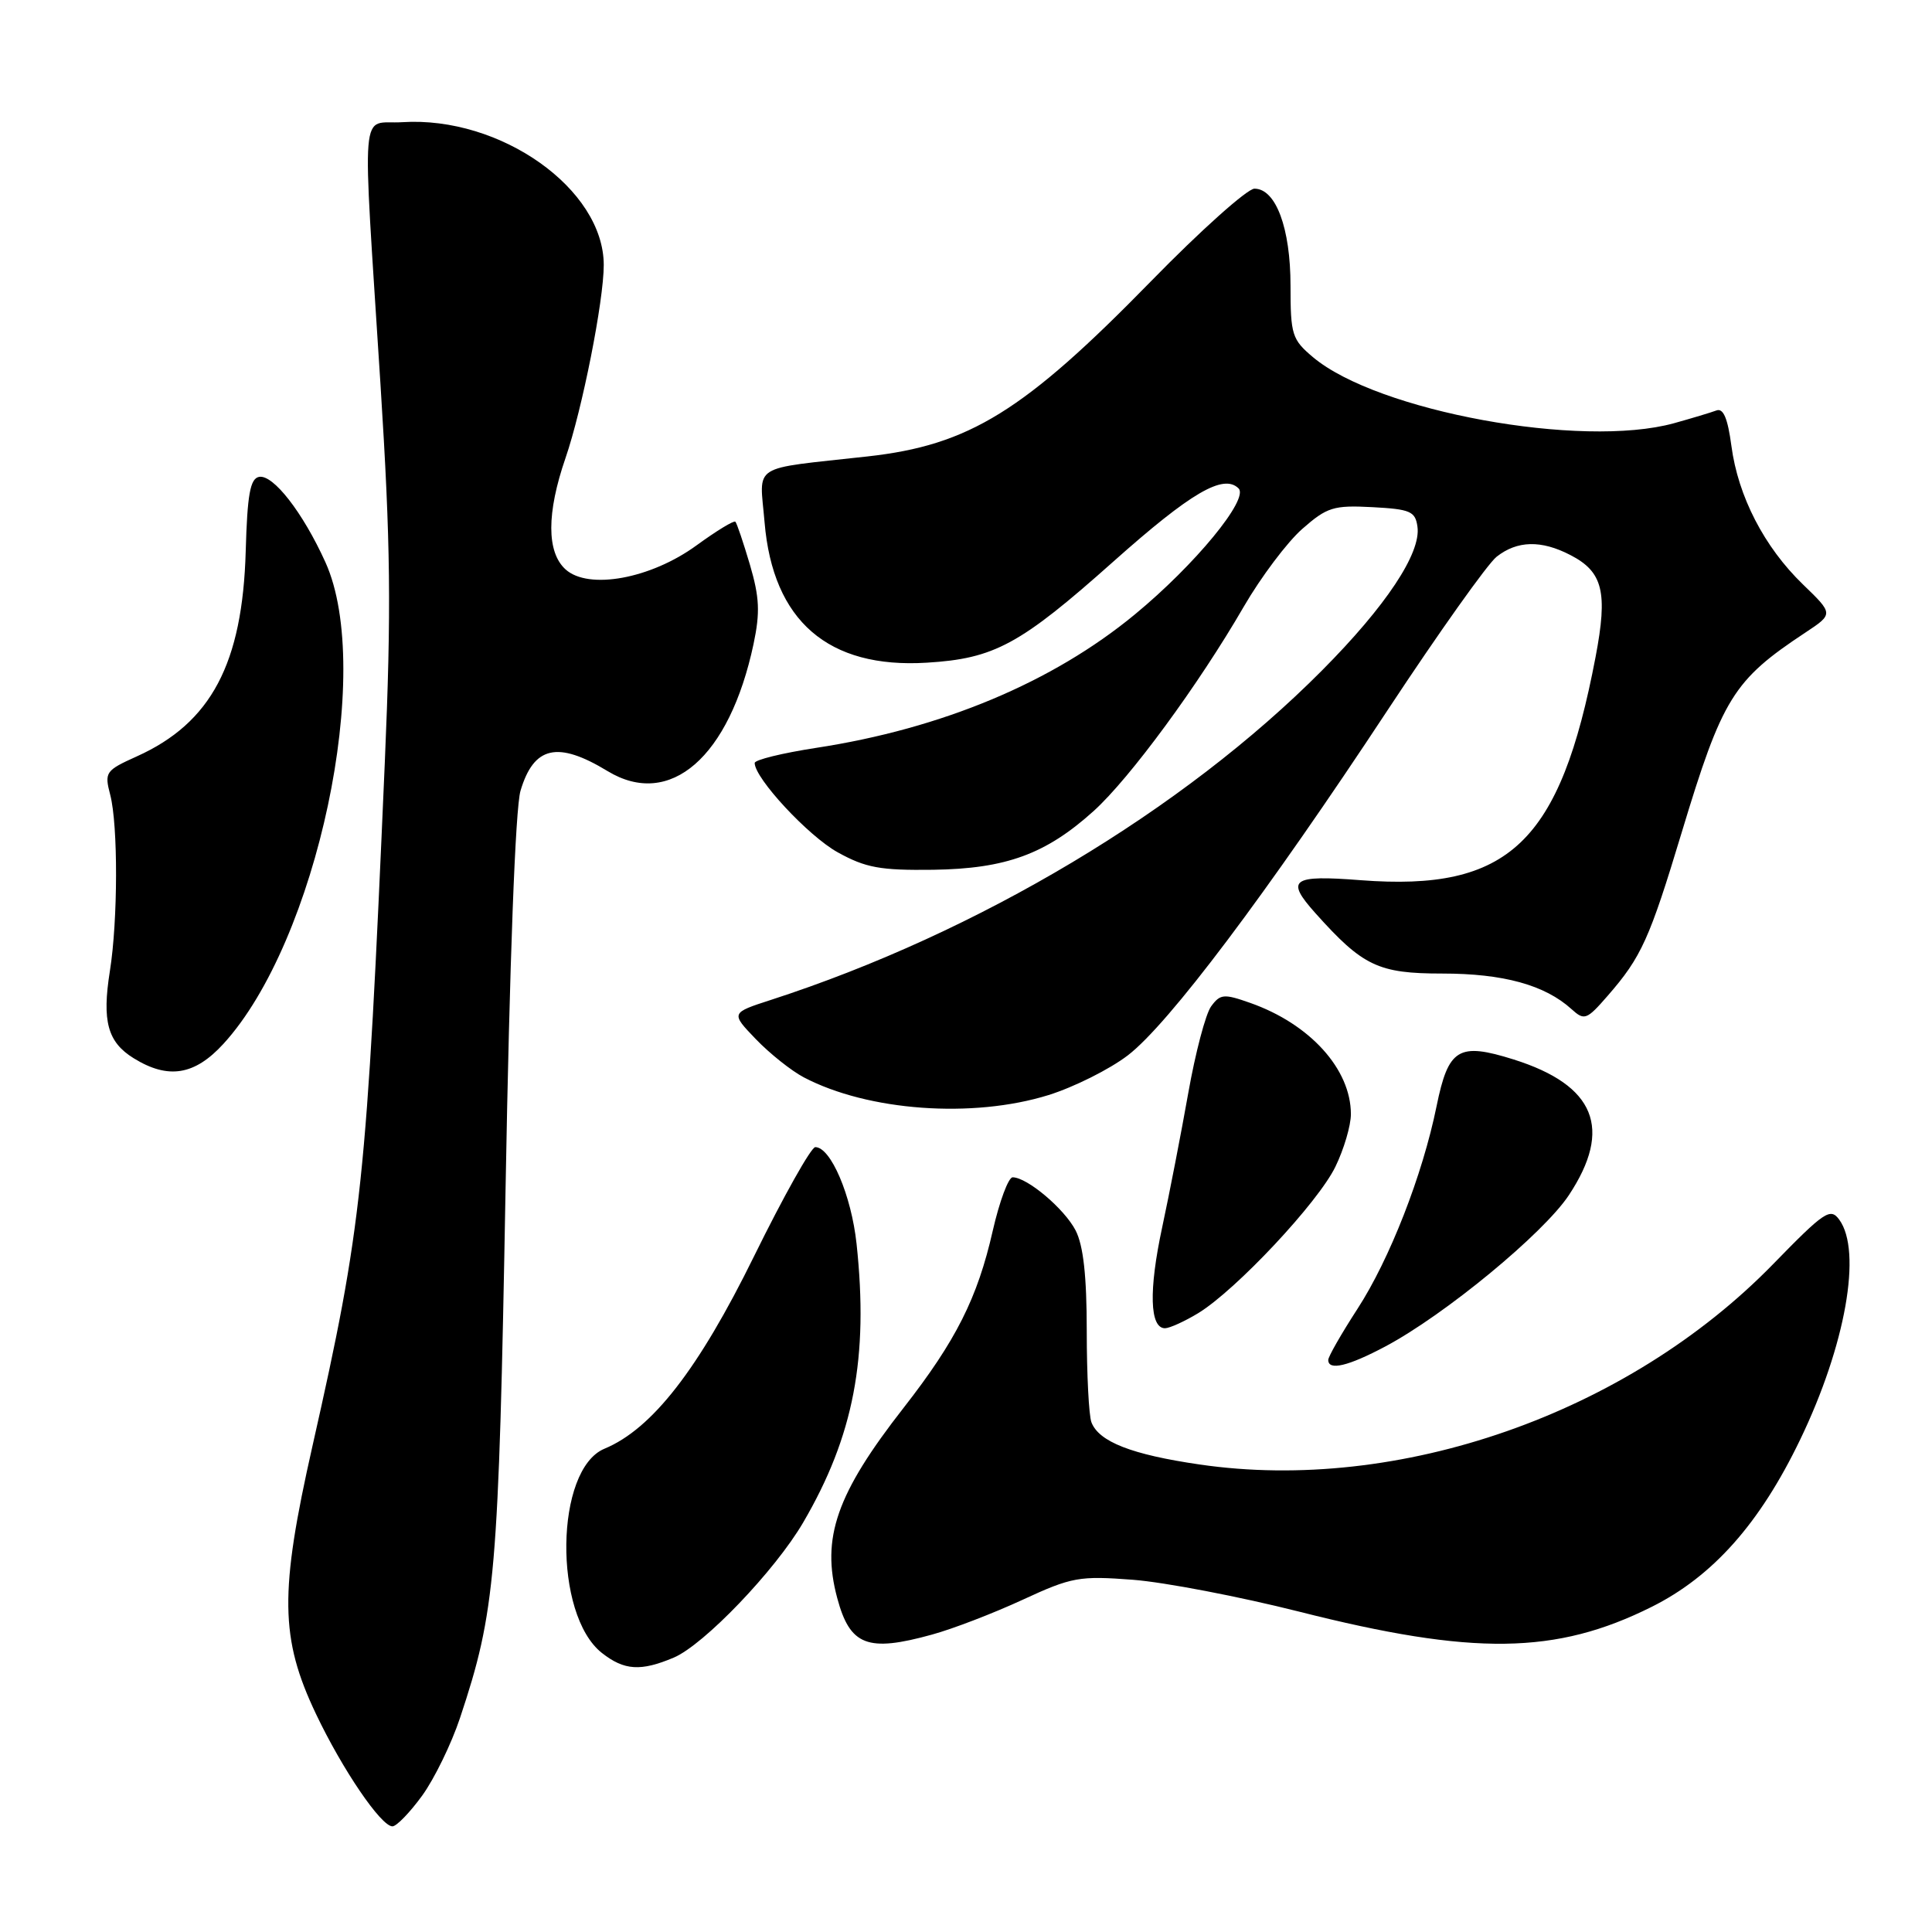 <?xml version="1.0" encoding="UTF-8" standalone="no"?>
<!DOCTYPE svg PUBLIC "-//W3C//DTD SVG 1.1//EN" "http://www.w3.org/Graphics/SVG/1.1/DTD/svg11.dtd" >
<svg xmlns="http://www.w3.org/2000/svg" xmlns:xlink="http://www.w3.org/1999/xlink" version="1.1" viewBox="0 0 256 256">
 <g >
 <path fill="currentColor"
d=" M 55.94 237.93 C 57.56 235.69 59.81 231.07 60.95 227.65 C 65.67 213.46 66.07 208.81 66.99 157.50 C 67.53 127.28 68.29 107.07 68.97 104.78 C 70.73 98.87 73.88 98.15 80.50 102.17 C 88.78 107.20 96.66 100.34 99.85 85.33 C 100.73 81.15 100.64 79.16 99.37 74.83 C 98.50 71.90 97.64 69.33 97.44 69.13 C 97.25 68.93 94.94 70.34 92.30 72.26 C 86.23 76.69 77.99 78.20 74.94 75.45 C 72.42 73.17 72.42 67.99 74.93 60.70 C 77.15 54.25 80.00 39.87 80.00 35.12 C 80.00 25.05 66.33 15.36 53.30 16.19 C 47.64 16.55 47.98 12.54 50.42 51.00 C 51.76 72.11 51.86 80.72 50.99 101.00 C 48.57 156.97 48.00 162.37 41.40 191.62 C 37.02 211.01 37.10 217.08 41.87 227.11 C 45.37 234.47 50.49 242.00 52.00 242.00 C 52.54 242.00 54.31 240.17 55.94 237.93 Z  M 89.28 219.64 C 93.28 217.94 102.71 208.10 106.43 201.73 C 113.12 190.28 115.11 179.88 113.50 164.82 C 112.81 158.39 110.08 152.00 108.03 152.00 C 107.48 152.00 103.83 158.50 99.92 166.45 C 92.55 181.45 86.41 189.34 80.10 191.96 C 73.53 194.68 73.29 213.94 79.76 219.03 C 82.72 221.35 84.90 221.49 89.28 219.64 Z  M 123.50 216.59 C 126.25 215.84 131.65 213.76 135.50 211.98 C 142.03 208.96 143.01 208.79 150.14 209.33 C 154.35 209.66 164.25 211.56 172.14 213.55 C 195.24 219.40 206.17 219.25 218.85 212.92 C 226.98 208.86 233.19 201.86 238.54 190.74 C 244.55 178.26 246.76 165.79 243.71 161.61 C 242.53 160.00 241.75 160.52 234.96 167.49 C 215.62 187.34 185.35 197.91 158.94 194.05 C 149.95 192.74 145.61 191.04 144.62 188.46 C 144.28 187.56 144.00 182.13 144.00 176.37 C 144.00 169.07 143.55 165.03 142.52 163.03 C 141.03 160.16 136.10 156.00 134.18 156.00 C 133.62 156.00 132.43 159.20 131.54 163.10 C 129.52 172.00 126.67 177.65 119.75 186.52 C 110.83 197.93 108.79 203.79 110.94 211.76 C 112.63 218.06 114.95 218.96 123.50 216.59 Z  M 183.57 178.41 C 191.45 174.22 204.51 163.45 207.88 158.37 C 213.72 149.55 211.38 143.80 200.58 140.39 C 193.26 138.09 191.92 138.90 190.35 146.59 C 188.50 155.69 184.13 166.88 179.86 173.45 C 177.74 176.72 176.00 179.76 176.00 180.20 C 176.00 181.66 178.64 181.03 183.57 178.41 Z  M 158.77 174.00 C 163.78 170.94 174.66 159.33 176.95 154.59 C 178.08 152.27 179.00 149.14 179.00 147.63 C 179.00 141.67 173.58 135.68 165.66 132.89 C 162.18 131.66 161.69 131.70 160.48 133.35 C 159.75 134.35 158.39 139.52 157.45 144.84 C 156.51 150.15 154.95 158.17 153.99 162.65 C 152.20 170.98 152.34 176.00 154.37 176.00 C 154.99 175.99 156.97 175.09 158.77 174.00 Z  M 138.94 145.10 C 142.30 144.05 147.02 141.69 149.43 139.85 C 154.81 135.74 167.77 118.52 183.93 94.00 C 190.64 83.83 197.11 74.72 198.31 73.77 C 201.04 71.62 204.22 71.54 208.09 73.55 C 212.40 75.77 213.06 78.46 211.42 87.06 C 206.73 111.68 199.94 118.14 180.29 116.63 C 171.14 115.92 170.30 116.53 174.30 121.00 C 180.58 128.02 182.63 129.00 191.11 129.00 C 199.20 129.00 204.70 130.51 208.24 133.72 C 209.94 135.26 210.24 135.15 213.04 131.93 C 217.49 126.82 218.57 124.43 222.82 110.35 C 228.22 92.47 229.65 90.15 239.22 83.82 C 242.95 81.35 242.95 81.35 238.89 77.43 C 233.77 72.48 230.30 65.76 229.42 59.08 C 228.93 55.42 228.35 54.04 227.43 54.39 C 226.71 54.66 224.18 55.42 221.81 56.08 C 209.56 59.46 182.52 54.51 173.98 47.33 C 171.20 44.99 171.00 44.36 171.00 37.86 C 171.00 30.23 169.06 25.00 166.22 25.00 C 165.28 25.00 159.10 30.52 152.50 37.28 C 135.66 54.52 128.43 58.99 114.95 60.48 C 99.23 62.23 100.65 61.31 101.31 69.21 C 102.41 82.27 109.73 88.61 122.79 87.81 C 131.76 87.27 135.17 85.42 147.55 74.39 C 157.79 65.27 162.13 62.73 164.12 64.72 C 165.52 66.12 158.34 74.85 150.38 81.41 C 139.48 90.41 124.81 96.55 108.12 99.10 C 103.66 99.79 100.00 100.68 100.00 101.10 C 100.00 103.13 107.11 110.78 110.99 112.93 C 114.71 114.99 116.63 115.34 123.65 115.25 C 133.30 115.11 138.58 113.18 144.92 107.46 C 149.72 103.12 158.82 90.73 164.81 80.38 C 167.08 76.47 170.56 71.84 172.55 70.09 C 175.84 67.20 176.70 66.93 181.84 67.20 C 186.87 67.47 187.54 67.75 187.82 69.79 C 188.32 73.28 183.65 80.31 175.17 88.84 C 156.77 107.36 129.64 123.58 102.16 132.49 C 96.82 134.22 96.82 134.22 100.16 137.70 C 102.00 139.61 104.85 141.88 106.50 142.75 C 115.01 147.22 128.88 148.23 138.94 145.10 Z  M 29.60 138.32 C 42.01 124.77 49.62 88.86 43.12 74.50 C 40.13 67.90 36.18 62.82 34.32 63.19 C 33.15 63.43 32.77 65.53 32.56 73.00 C 32.14 87.93 27.98 95.78 18.14 100.22 C 13.97 102.10 13.82 102.32 14.61 105.34 C 15.65 109.36 15.63 121.95 14.56 128.67 C 13.50 135.32 14.26 138.09 17.71 140.22 C 22.28 143.05 25.78 142.49 29.60 138.32 Z "/>
</g>
</svg>